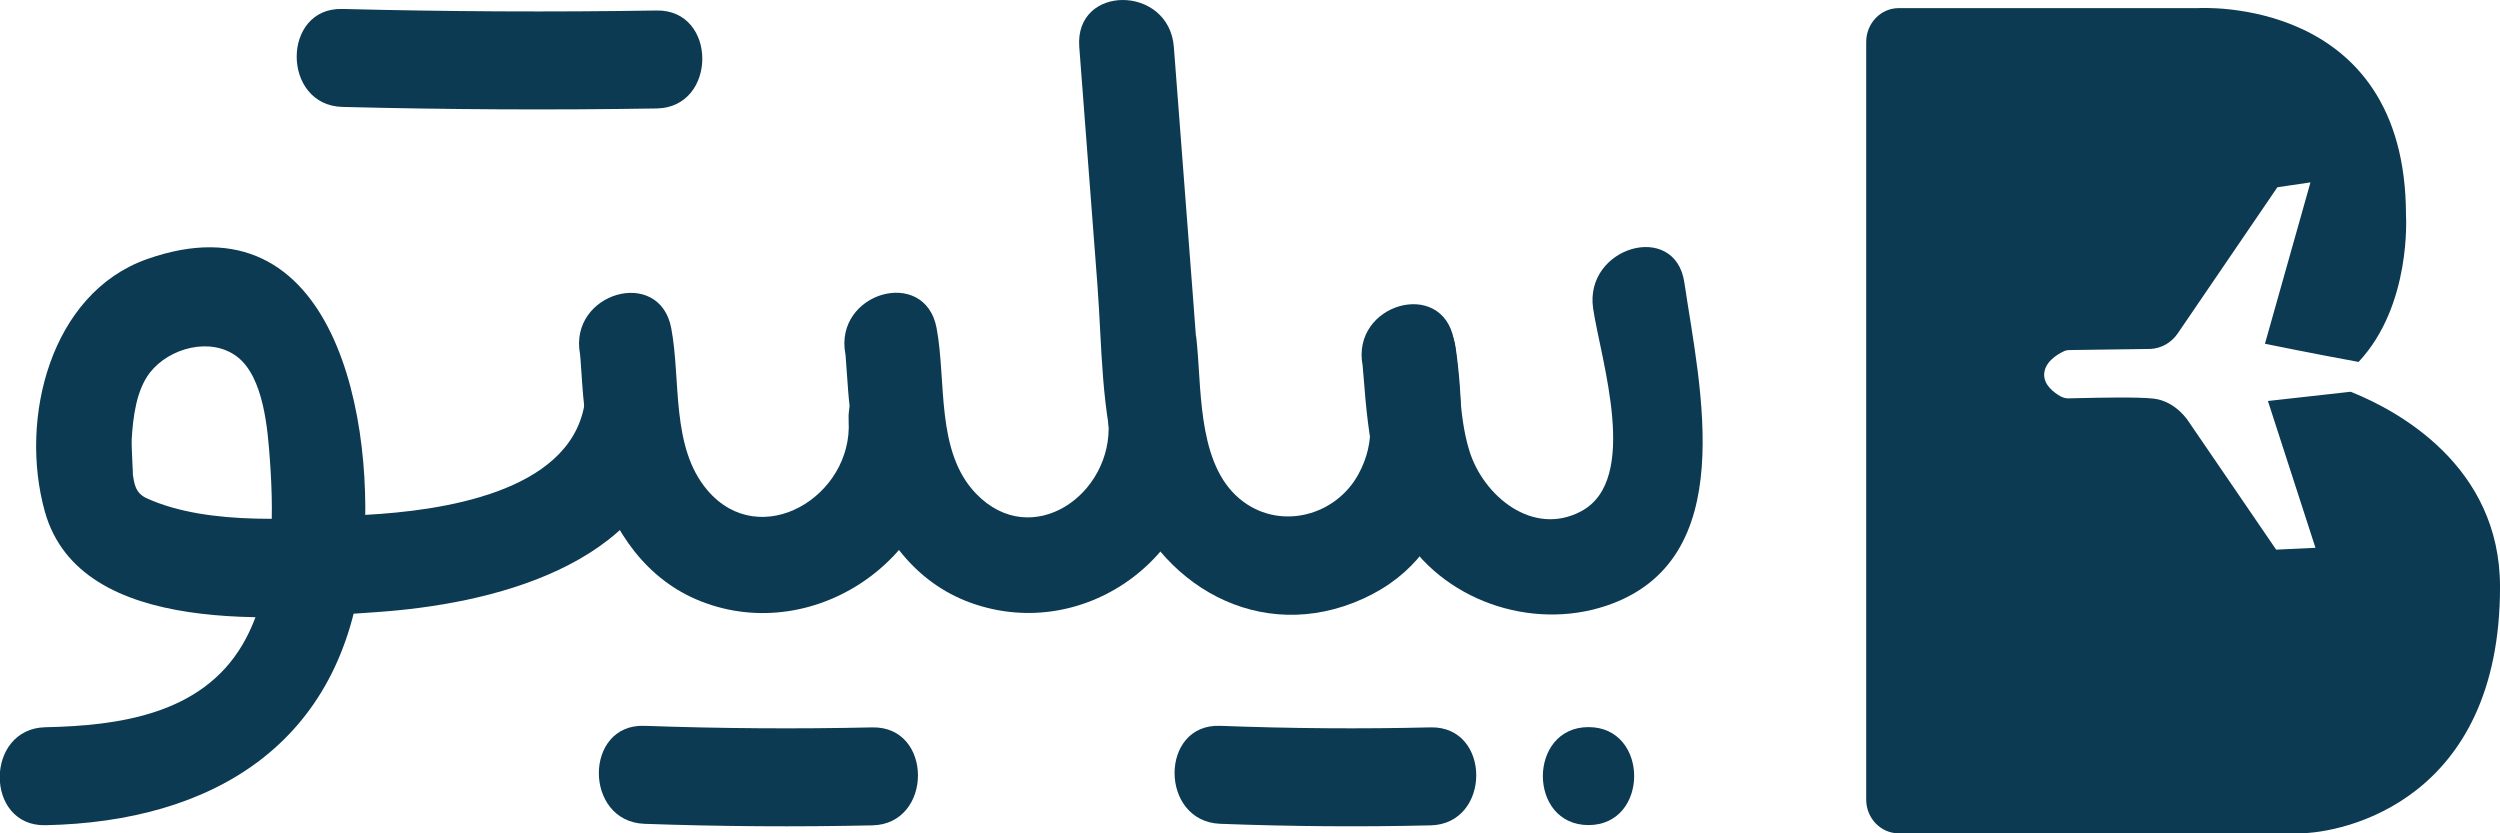 <svg width="96" height="32" viewBox="0 0 96 32" fill="none" xmlns="http://www.w3.org/2000/svg">
<g clip-path="url(#clip0_2050_25012)">
<path d="M52.392 14.355C52.594 15.801 52.885 16.892 52.158 18.22C51.292 19.794 49.227 20.353 47.754 19.273C46.031 18.015 46.145 15.221 45.969 13.28C45.891 12.41 45.958 13.334 45.917 12.824C45.886 12.458 45.86 12.087 45.834 11.716C45.74 10.47 45.642 9.228 45.548 7.981C45.393 5.923 45.232 3.864 45.076 1.806C44.895 -0.591 41.258 -0.613 41.444 1.806C41.678 4.848 41.906 7.884 42.14 10.926C42.327 13.409 42.264 15.688 42.985 18.204C44.127 22.192 48.023 24.696 51.982 23.143C56.148 21.509 56.439 17.209 55.899 13.356C55.557 10.969 52.06 11.98 52.392 14.355Z" fill="#0C3A52"/>
<path d="M42.565 16.199C42.752 18.988 39.618 21.176 37.48 18.956C35.924 17.344 36.349 14.64 35.965 12.598C35.519 10.223 32.017 11.228 32.463 13.598C32.484 13.722 32.463 13.646 32.499 14.049C32.536 14.479 32.556 14.915 32.598 15.345C32.697 16.317 32.816 17.301 33.091 18.241C33.739 20.466 35.104 22.364 37.278 23.148C41.745 24.755 46.529 21.187 46.197 16.194C46.036 13.802 42.404 13.781 42.565 16.199Z" fill="#0C3A52"/>
<path d="M32.588 16.166C32.754 19.063 29.195 21.208 27.166 18.827C25.755 17.171 26.154 14.613 25.776 12.603C25.329 10.227 21.827 11.233 22.274 13.603C22.289 13.678 22.346 14.672 22.393 15.194C22.486 16.22 22.611 17.263 22.901 18.252C23.529 20.401 24.826 22.261 26.896 23.083C31.363 24.857 36.505 21.261 36.215 16.166C36.085 13.759 32.453 13.742 32.588 16.166Z" fill="#0C3A52"/>
<path d="M22.434 15.586C21.817 18.929 16.909 19.612 14.076 19.768C11.534 19.907 8.068 20.23 5.645 19.139C5.173 18.929 5.157 18.542 5.095 18.188C5.126 18.37 5.038 17.156 5.059 16.838C5.11 16.011 5.235 14.984 5.754 14.312C6.501 13.351 8.094 12.931 9.1 13.694C10.133 14.474 10.283 16.511 10.366 17.693C10.532 19.988 10.506 22.713 9.318 24.744C7.736 27.448 4.529 27.867 1.743 27.926C-0.592 27.975 -0.597 31.737 1.743 31.688C8.13 31.559 13.173 28.593 13.92 21.633C14.501 16.215 12.877 7.385 5.635 9.954C1.951 11.26 0.721 16.059 1.722 19.644C3.087 24.535 10.833 23.756 14.486 23.503C18.74 23.207 24.966 21.799 25.931 16.591C26.378 14.221 22.875 13.205 22.434 15.586Z" fill="#0C3A52"/>
<path d="M61.176 11.845C61.467 13.807 62.992 18.424 60.715 19.633C58.857 20.622 56.958 19.042 56.424 17.311C55.993 15.919 56.097 14.457 55.827 13.038C55.376 10.663 51.874 11.668 52.325 14.038C52.33 14.054 52.356 14.436 52.393 14.844C52.439 15.452 52.502 16.064 52.59 16.666C52.782 17.951 53.119 19.23 53.773 20.353C55.35 23.062 58.8 24.228 61.68 23.261C66.853 21.525 65.286 14.936 64.679 10.846C64.326 8.465 60.829 9.475 61.176 11.845Z" fill="#0C3A52"/>
<path d="M60.999 31.683C63.334 31.683 63.339 27.921 60.999 27.921C58.664 27.921 58.659 31.683 60.999 31.683Z" fill="#0C3A52"/>
<path d="M46.856 31.634C49.549 31.736 52.242 31.758 54.935 31.694C57.27 31.64 57.275 27.878 54.935 27.931C52.242 27.996 49.549 27.974 46.856 27.872C44.517 27.781 44.522 31.543 46.856 31.634Z" fill="#0C3A52"/>
<path d="M24.749 31.635C27.665 31.737 30.581 31.758 33.497 31.694C35.831 31.645 35.837 27.883 33.497 27.932C30.581 27.996 27.665 27.975 24.749 27.872C22.409 27.787 22.414 31.549 24.749 31.635Z" fill="#0C3A52"/>
<path d="M13.148 4.106C17.169 4.208 21.195 4.23 25.216 4.165C27.55 4.128 27.556 0.366 25.216 0.403C21.189 0.468 17.169 0.446 13.148 0.344C10.808 0.28 10.808 4.042 13.148 4.106Z" fill="#0C3A52"/>
<path fill-rule="evenodd" clip-rule="evenodd" d="M88.27 32C90.024 32 96.001 30.715 96.001 22.535C96.001 17.887 92.073 15.774 90.319 15.065C90.312 15.062 90.303 15.058 90.293 15.054C90.284 15.05 90.275 15.046 90.267 15.043L87.088 15.398L88.914 21.036L87.404 21.106L84.032 16.172C84.032 16.172 83.555 15.409 82.704 15.307C82.083 15.237 80.568 15.271 79.786 15.289C79.66 15.292 79.553 15.294 79.472 15.296C79.347 15.307 79.222 15.274 79.108 15.21C78.87 15.07 78.496 14.796 78.496 14.393C78.496 13.915 78.984 13.619 79.228 13.501C79.305 13.458 79.394 13.442 79.482 13.442L82.585 13.399C83 13.377 83.383 13.157 83.622 12.807L87.451 7.191L88.722 7.003L86.974 13.2C86.974 13.2 88.888 13.592 90.569 13.898C92.613 11.722 92.39 8.266 92.39 8.266C92.39 -0.204 84.4 0.312 84.4 0.312H72.912C72.222 0.312 71.662 0.892 71.662 1.612V30.705C71.662 31.42 72.222 32 72.912 32H88.27Z" fill="#0C3A52"/>
</g>
<defs>
<clipPath id="clip0_2050_25012">
<rect width="96" height="32" fill="white"/>
</clipPath>
</defs>
</svg>
